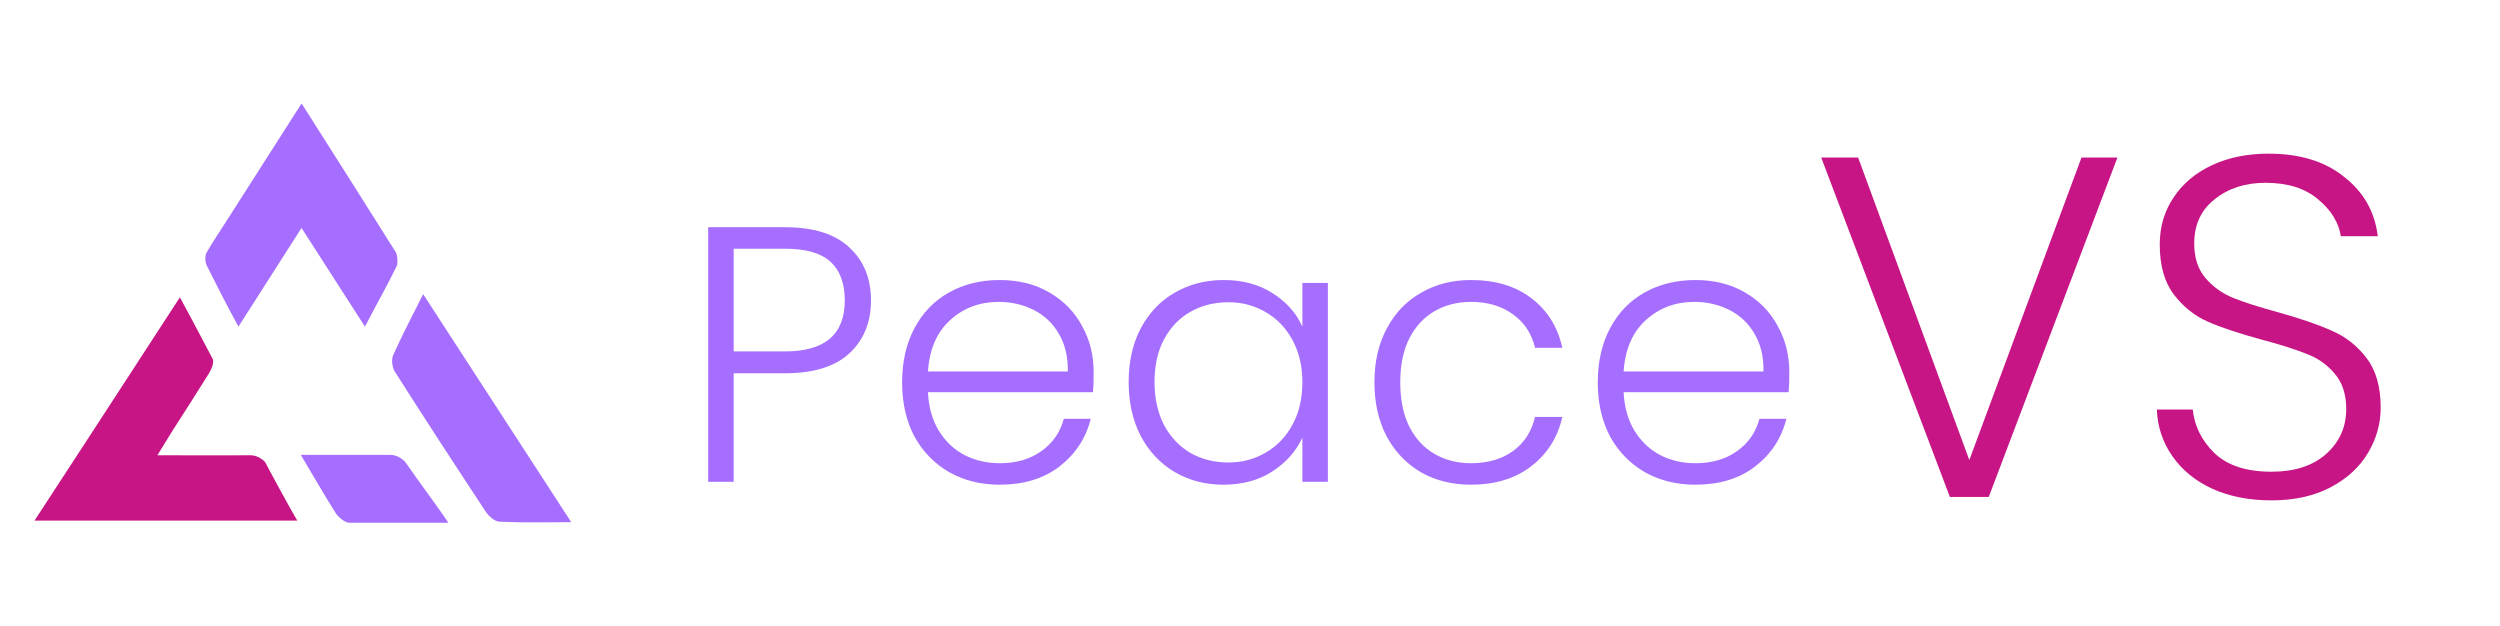 <svg width="659" height="165" viewBox="0 0 659 165" fill="none" xmlns="http://www.w3.org/2000/svg">
<g clip-path="url(#clip0_1_81)">
<path d="M24.988 112.86C32.412 101.423 39.653 90.297 47.419 78.365C50.586 84.216 51 85 56.061 94.606C56.516 95.549 55.71 97.414 55.002 98.552C51.614 104 48.715 108.452 45.5 113.5C44.544 115 42.956 117.633 41.5 120C46.066 120 59.235 120.083 66 120C68 119.975 69.848 121.565 70 122C70.152 122.435 77.032 135.069 78.362 137.228C55.219 137.228 32.722 137.228 9.096 137.228C14.585 128.822 19.695 120.997 24.988 112.86Z" fill="#C71585"/>
<path d="M59.974 57.821C66.488 47.59 72.831 37.682 79.498 27.265C88.021 40.683 96.228 53.565 104.34 66.5C104.84 67.298 104.85 69.566 104.64 70C102.066 75.323 99.29 80.111 96.202 86.1C90.434 77.112 85.099 68.844 79.48 60.089C73.922 68.785 68.661 77.015 62.856 86.096C59.666 80.26 57.194 75.374 54.5 70C54.078 69.159 53.924 67.518 54.5 66.5C56.052 63.754 58.107 60.807 59.974 57.821Z" fill="#A56EFF"/>
<path d="M124.447 97.407C133.145 110.788 141.637 123.871 150.58 137.648C143.762 137.648 137.687 137.806 131.633 137.52C130.359 137.46 128.794 136.015 127.987 134.795C119.913 122.576 111.925 110.3 104.064 97.943C103.352 96.823 103.123 94.776 103.648 93.595C105.939 88.441 108.592 83.447 111.544 77.535C116.032 84.453 120.137 90.78 124.447 97.407Z" fill="#A56EFF"/>
<path d="M103 119.905C104.5 119.905 106.315 121 107 122.02C109 125 116.183 134.69 118.187 137.796C108.751 137.796 100.5 137.796 92 137.796C90.884 137.769 89.147 136.289 88.445 135.181C85.431 130.419 82.632 125.522 79.298 119.905C84.386 119.905 97.953 119.904 103 119.905Z" fill="#A56EFF"/>
<path d="M229.592 79.192C229.592 84.952 227.704 89.592 223.928 93.112C220.152 96.632 214.488 98.392 206.936 98.392H193.4V127H186.68V59.896H206.936C214.424 59.896 220.056 61.656 223.832 65.176C227.672 68.696 229.592 73.368 229.592 79.192ZM206.936 92.632C217.432 92.632 222.68 88.152 222.68 79.192C222.68 74.712 221.432 71.32 218.936 69.016C216.44 66.712 212.44 65.56 206.936 65.56H193.4V92.632H206.936ZM288.292 98.104C288.292 100.408 288.228 102.168 288.1 103.384H244.612C244.804 107.352 245.764 110.744 247.492 113.56C249.22 116.376 251.492 118.52 254.308 119.992C257.124 121.4 260.196 122.104 263.524 122.104C267.876 122.104 271.524 121.048 274.468 118.936C277.476 116.824 279.46 113.976 280.42 110.392H287.524C286.244 115.512 283.492 119.704 279.268 122.968C275.108 126.168 269.86 127.768 263.524 127.768C258.596 127.768 254.18 126.68 250.276 124.504C246.372 122.264 243.3 119.128 241.06 115.096C238.884 111 237.796 106.232 237.796 100.792C237.796 95.352 238.884 90.584 241.06 86.488C243.236 82.392 246.276 79.256 250.18 77.08C254.084 74.904 258.532 73.816 263.524 73.816C268.516 73.816 272.868 74.904 276.58 77.08C280.356 79.256 283.236 82.2 285.22 85.912C287.268 89.56 288.292 93.624 288.292 98.104ZM281.476 97.912C281.54 94.008 280.74 90.68 279.076 87.928C277.476 85.176 275.268 83.096 272.452 81.688C269.636 80.28 266.564 79.576 263.236 79.576C258.244 79.576 253.988 81.176 250.468 84.376C246.948 87.576 244.996 92.088 244.612 97.912H281.476ZM297.514 100.696C297.514 95.32 298.57 90.616 300.682 86.584C302.858 82.488 305.834 79.352 309.61 77.176C313.45 74.936 317.77 73.816 322.57 73.816C327.562 73.816 331.85 74.968 335.434 77.272C339.082 79.576 341.706 82.52 343.306 86.104V74.584H350.026V127H343.306V115.384C341.642 118.968 338.986 121.944 335.338 124.312C331.754 126.616 327.466 127.768 322.474 127.768C317.738 127.768 313.45 126.648 309.61 124.408C305.834 122.168 302.858 119 300.682 114.904C298.57 110.808 297.514 106.072 297.514 100.696ZM343.306 100.792C343.306 96.568 342.442 92.856 340.714 89.656C338.986 86.456 336.618 83.992 333.61 82.264C330.666 80.536 327.402 79.672 323.818 79.672C320.106 79.672 316.778 80.504 313.834 82.168C310.89 83.832 308.554 86.264 306.826 89.464C305.162 92.6 304.33 96.344 304.33 100.696C304.33 104.984 305.162 108.76 306.826 112.024C308.554 115.224 310.89 117.688 313.834 119.416C316.778 121.08 320.106 121.912 323.818 121.912C327.402 121.912 330.666 121.048 333.61 119.32C336.618 117.592 338.986 115.128 340.714 111.928C342.442 108.728 343.306 105.016 343.306 100.792ZM362.296 100.792C362.296 95.352 363.384 90.616 365.56 86.584C367.736 82.488 370.744 79.352 374.584 77.176C378.424 74.936 382.808 73.816 387.736 73.816C394.2 73.816 399.512 75.416 403.672 78.616C407.896 81.816 410.616 86.168 411.832 91.672H404.632C403.736 87.896 401.784 84.952 398.776 82.84C395.832 80.664 392.152 79.576 387.736 79.576C384.216 79.576 381.048 80.376 378.232 81.976C375.416 83.576 373.176 85.976 371.512 89.176C369.912 92.312 369.112 96.184 369.112 100.792C369.112 105.4 369.912 109.304 371.512 112.504C373.176 115.704 375.416 118.104 378.232 119.704C381.048 121.304 384.216 122.104 387.736 122.104C392.152 122.104 395.832 121.048 398.776 118.936C401.784 116.76 403.736 113.752 404.632 109.912H411.832C410.616 115.288 407.896 119.608 403.672 122.872C399.448 126.136 394.136 127.768 387.736 127.768C382.808 127.768 378.424 126.68 374.584 124.504C370.744 122.264 367.736 119.128 365.56 115.096C363.384 111 362.296 106.232 362.296 100.792ZM471.667 98.104C471.667 100.408 471.603 102.168 471.475 103.384H427.987C428.179 107.352 429.139 110.744 430.867 113.56C432.595 116.376 434.867 118.52 437.683 119.992C440.499 121.4 443.571 122.104 446.899 122.104C451.251 122.104 454.899 121.048 457.843 118.936C460.851 116.824 462.835 113.976 463.795 110.392H470.899C469.619 115.512 466.867 119.704 462.643 122.968C458.483 126.168 453.235 127.768 446.899 127.768C441.971 127.768 437.555 126.68 433.651 124.504C429.747 122.264 426.675 119.128 424.435 115.096C422.259 111 421.171 106.232 421.171 100.792C421.171 95.352 422.259 90.584 424.435 86.488C426.611 82.392 429.651 79.256 433.555 77.08C437.459 74.904 441.907 73.816 446.899 73.816C451.891 73.816 456.243 74.904 459.955 77.08C463.731 79.256 466.611 82.2 468.595 85.912C470.643 89.56 471.667 93.624 471.667 98.104ZM464.851 97.912C464.915 94.008 464.115 90.68 462.451 87.928C460.851 85.176 458.643 83.096 455.827 81.688C453.011 80.28 449.939 79.576 446.611 79.576C441.619 79.576 437.363 81.176 433.843 84.376C430.323 87.576 428.371 92.088 427.987 97.912H464.851Z" fill="#A56EFF"/>
<path d="M558.152 41.528L524.232 131H513.992L480.072 41.528H489.8L519.112 121.272L548.68 41.528H558.152ZM598.751 131.896C592.863 131.896 587.658 130.872 583.135 128.824C578.698 126.776 575.199 123.917 572.639 120.248C570.079 116.579 568.714 112.483 568.543 107.96H578.015C578.442 112.312 580.362 116.152 583.775 119.48C587.188 122.723 592.18 124.344 598.751 124.344C604.81 124.344 609.588 122.808 613.087 119.736C616.671 116.579 618.463 112.611 618.463 107.832C618.463 103.992 617.482 100.92 615.519 98.616C613.556 96.227 611.124 94.477 608.223 93.368C605.322 92.173 601.311 90.893 596.191 89.528C590.218 87.907 585.482 86.328 581.983 84.792C578.484 83.256 575.498 80.867 573.023 77.624C570.548 74.381 569.311 69.987 569.311 64.44C569.311 59.832 570.506 55.736 572.895 52.152C575.284 48.483 578.655 45.624 583.007 43.576C587.359 41.528 592.351 40.504 597.983 40.504C606.26 40.504 612.916 42.552 617.951 46.648C623.071 50.659 626.015 55.864 626.783 62.264H617.055C616.458 58.595 614.452 55.352 611.039 52.536C607.626 49.635 603.018 48.184 597.215 48.184C591.839 48.184 587.359 49.635 583.775 52.536C580.191 55.352 578.399 59.235 578.399 64.184C578.399 67.939 579.38 70.968 581.343 73.272C583.306 75.576 585.738 77.325 588.639 78.52C591.626 79.715 595.636 80.995 600.671 82.36C606.474 83.981 611.167 85.603 614.751 87.224C618.335 88.76 621.364 91.149 623.839 94.392C626.314 97.635 627.551 101.987 627.551 107.448C627.551 111.629 626.442 115.597 624.223 119.352C622.004 123.107 618.719 126.136 614.367 128.44C610.015 130.744 604.81 131.896 598.751 131.896Z" fill="#C71585"/>
</g>
<defs>
<clipPath id="clip0_1_81">
<rect width="659" height="165" fill="white"/>
</clipPath>
</defs>
</svg>
